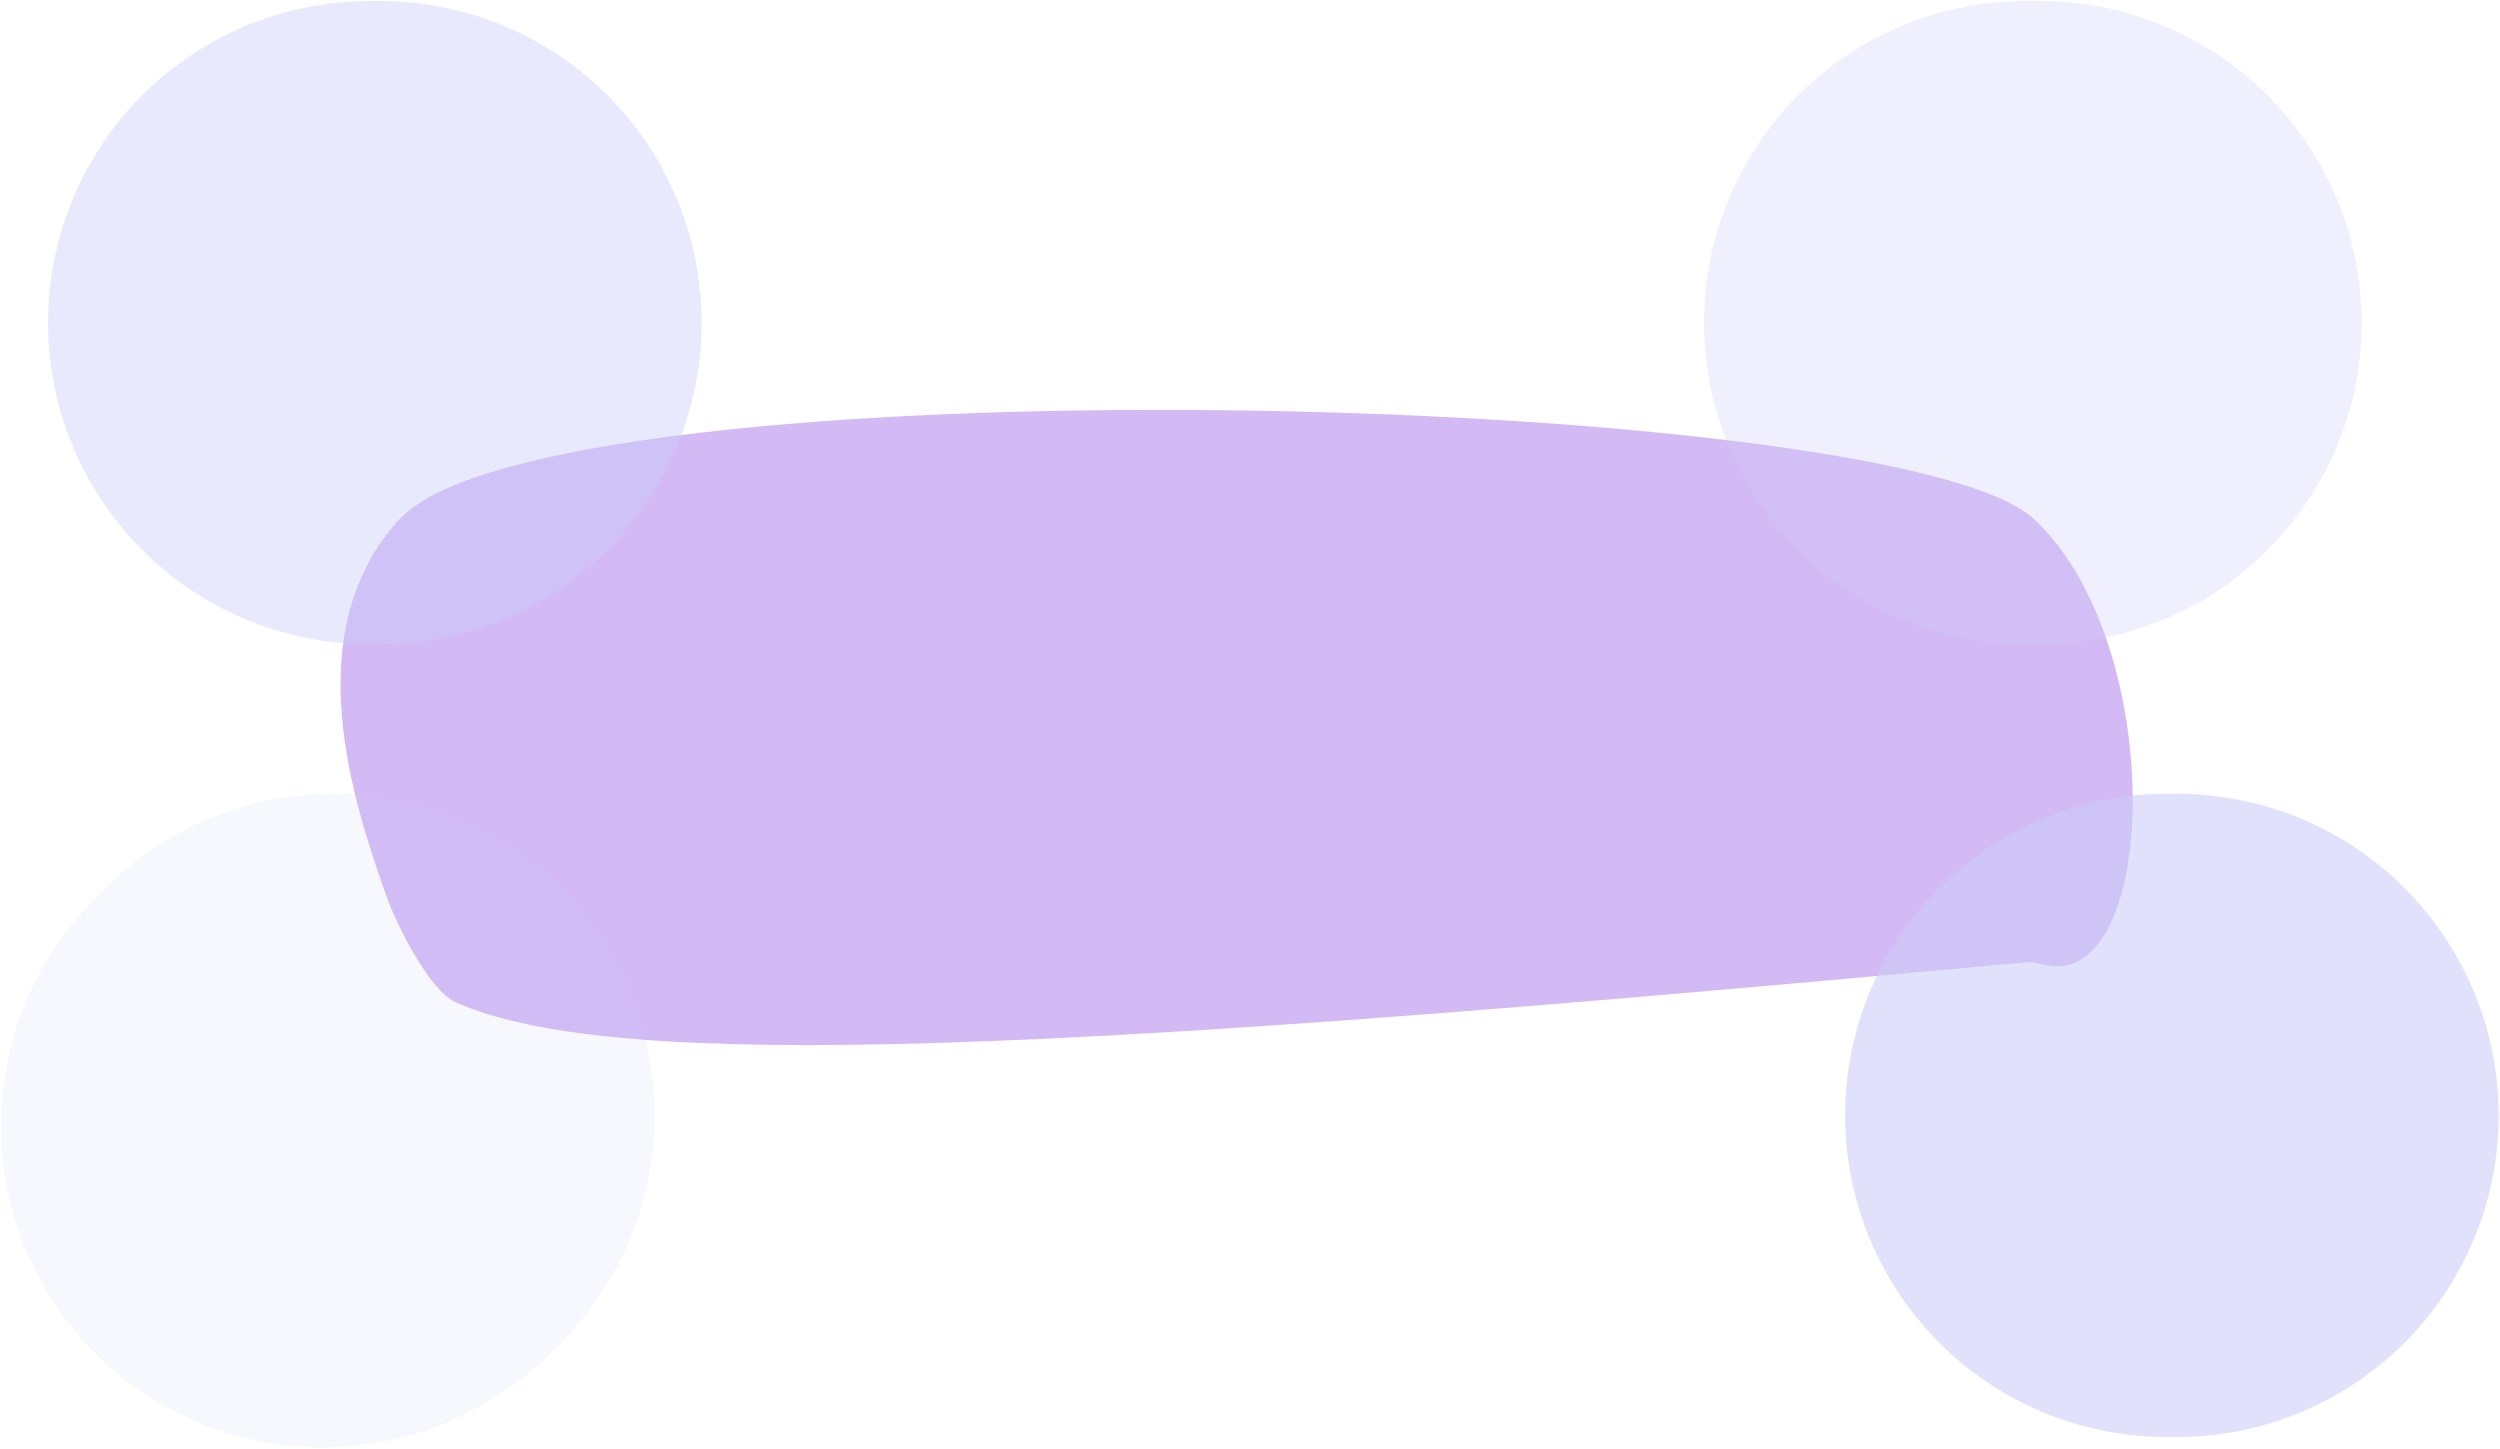 <svg width="1170" height="678" viewBox="0 0 1170 678" fill="none" xmlns="http://www.w3.org/2000/svg">
<path d="M187 243C256.5 167.5 887.309 182.417 952 243C1015.27 302.249 1010.42 466.278 955.767 451.288C953.286 450.607 950.592 450.131 948.031 450.369C497.878 492.209 289.031 502.806 213.152 469.02C200.985 463.603 185.35 432.207 180.931 419.644C165.663 376.246 138.322 295.88 187 243Z" fill="#D3BAF4"/>
<path d="M948 151H954.737" stroke="#CBCCF8" stroke-opacity="0.31" stroke-width="301" stroke-linecap="round"/>
<path d="M1014 522H1018.87" stroke="#CBCCF8" stroke-opacity="0.58" stroke-width="301" stroke-linecap="round"/>
<path d="M173 151H177.867" stroke="#CBCCF8" stroke-opacity="0.43" stroke-width="301" stroke-linecap="round"/>
<path d="M155.867 522C153.885 524.229 153.482 525.625 151 526.867" stroke="#CBCCF8" stroke-opacity="0.15" stroke-width="301" stroke-linecap="round"/>
</svg>
